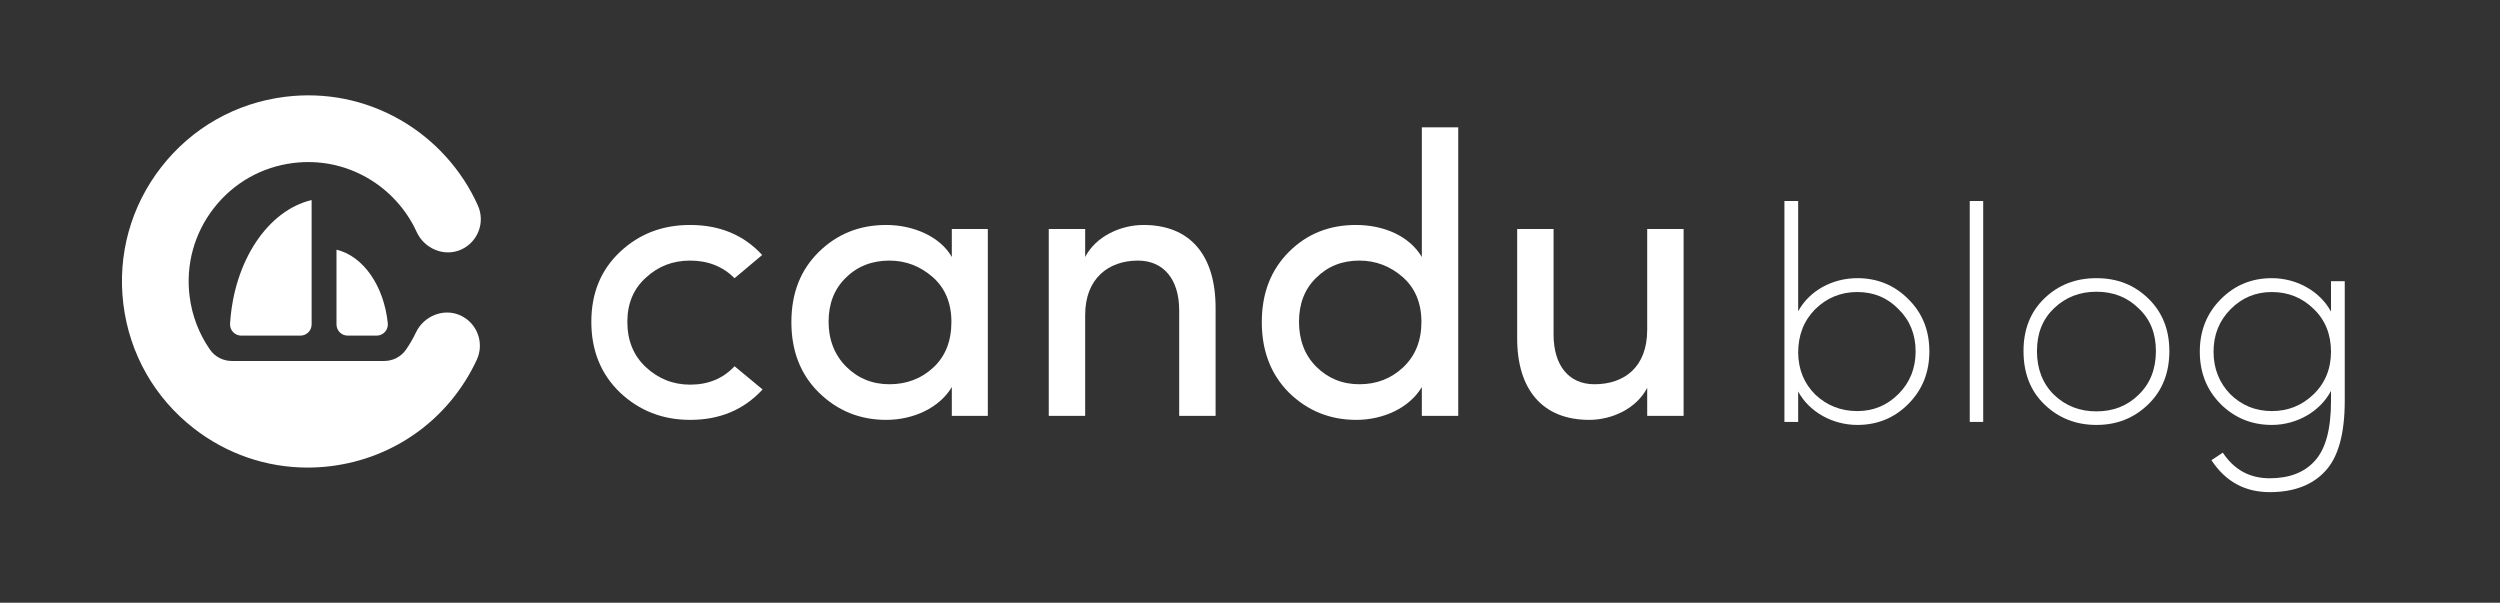 <svg width="365" height="88" viewBox="0 0 365 88" fill="none" xmlns="http://www.w3.org/2000/svg">
<rect x="0" y="0" width="365" height="88" fill="#333333" stroke="none"/>
<path d="M49.128 36.455V47.362C49.128 48.268 49.862 49.002 50.768 49.002H54.985C55.949 49.002 56.714 48.172 56.619 47.212C56.066 41.731 53.017 37.371 49.128 36.455Z" fill="white"/>
<path d="M35.226 49.002H43.858C44.763 49.002 45.497 48.268 45.497 47.362V29.206C39.107 30.712 34.148 38.113 33.589 47.273C33.532 48.211 34.288 49.002 35.226 49.002Z" fill="white"/>
<path d="M67.258 46.067C64.814 44.924 61.88 46.108 60.725 48.544C60.306 49.428 59.822 50.264 59.276 51.049C58.554 52.089 57.363 52.703 56.097 52.703H33.842C32.584 52.703 31.396 52.099 30.676 51.069C29.068 48.772 28.034 46.104 27.679 43.243C27.105 38.623 28.365 34.056 31.225 30.382C34.085 26.709 38.203 24.372 42.824 23.797C46.603 23.328 50.341 24.078 53.632 25.969C56.784 27.778 59.337 30.579 60.832 33.865C61.948 36.315 64.861 37.542 67.318 36.443C69.769 35.347 70.871 32.468 69.775 30.014C67.454 24.81 63.441 20.373 58.478 17.524C53.342 14.573 47.512 13.402 41.622 14.133C34.422 15.027 28.003 18.673 23.544 24.397C19.085 30.121 17.122 37.24 18.016 44.443C18.91 51.645 22.555 58.066 28.277 62.527C33.096 66.282 38.902 68.266 44.913 68.266C46.04 68.266 47.177 68.196 48.316 68.054C57.67 66.891 65.632 61.087 69.61 52.529C70.741 50.095 69.688 47.204 67.258 46.067Z" fill="white"/>
<path d="M100.763 32.845C96.733 32.845 93.345 34.131 90.541 36.76C87.737 39.389 86.335 42.779 86.335 46.985C86.335 51.192 87.737 54.64 90.541 57.328C93.345 59.957 96.733 61.301 100.763 61.301C105.086 61.301 108.59 59.84 111.336 56.86L107.247 53.471C105.553 55.282 103.392 56.159 100.763 56.159C98.251 56.159 96.09 55.282 94.279 53.588C92.469 51.894 91.592 49.673 91.592 46.985C91.592 44.356 92.469 42.194 94.279 40.558C96.09 38.864 98.251 38.046 100.763 38.046C103.392 38.046 105.553 38.922 107.247 40.617L111.277 37.228C108.59 34.306 105.086 32.845 100.763 32.845Z" fill="white"/>
<path d="M144.222 60.717V33.43H138.965V37.52C137.271 34.54 133.357 32.845 129.385 32.845C125.53 32.845 122.259 34.131 119.572 36.76C116.885 39.389 115.542 42.779 115.542 47.044C115.542 51.251 116.885 54.698 119.572 57.328C122.259 59.957 125.53 61.301 129.385 61.301C133.357 61.301 137.154 59.548 138.965 56.51V60.717H144.222ZM138.906 46.985C138.906 49.79 138.03 52.01 136.278 53.647C134.526 55.282 132.364 56.1 129.853 56.1C127.341 56.1 125.238 55.224 123.544 53.53C121.85 51.835 120.974 49.615 120.974 46.985C120.974 44.356 121.792 42.194 123.486 40.558C125.18 38.864 127.341 38.046 129.853 38.046C132.247 38.046 134.35 38.864 136.161 40.441C137.972 42.019 138.906 44.239 138.906 46.985Z" fill="white"/>
<path d="M158.434 45.992C158.434 40.617 161.88 38.046 166.144 38.046C169.883 38.046 172.161 40.792 172.161 45.291V60.717H177.476V44.94C177.476 37.228 173.738 32.845 166.962 32.845C163.633 32.845 160.011 34.481 158.434 37.52V33.43H153.119V60.717H158.434V45.992Z" fill="white"/>
<path d="M212.902 60.717V18.588H207.587V37.52C205.776 34.481 202.096 32.845 197.949 32.845C194.093 32.845 190.822 34.131 188.194 36.76C185.565 39.389 184.222 42.779 184.222 47.044C184.222 51.251 185.565 54.698 188.194 57.328C190.881 59.957 194.152 61.301 198.007 61.301C201.979 61.301 205.776 59.548 207.587 56.51V60.717H212.902ZM198.474 38.046C200.869 38.046 202.972 38.864 204.783 40.441C206.594 42.019 207.528 44.239 207.528 46.985C207.528 49.732 206.652 51.952 204.841 53.647C203.089 55.282 200.986 56.1 198.474 56.1C195.963 56.1 193.86 55.224 192.166 53.53C190.472 51.835 189.654 49.615 189.654 46.985C189.654 44.356 190.472 42.194 192.166 40.558C193.86 38.864 195.963 38.046 198.474 38.046Z" fill="white"/>
<path d="M240.491 48.154C240.491 53.588 237.161 56.1 232.78 56.1C229.042 56.1 226.822 53.354 226.822 48.855V33.43H221.507V49.206C221.448 56.919 225.245 61.301 232.021 61.301C235.35 61.301 238.914 59.665 240.491 56.626V60.717H245.806V33.43H240.491V48.154Z" fill="white"/>
<path d="M271.172 42.636C273.571 42.636 275.579 43.472 277.193 45.144C278.851 46.772 279.68 48.84 279.68 51.304C279.68 53.768 278.851 55.836 277.193 57.508C275.535 59.18 273.528 60.016 271.172 60.016C268.772 60.016 266.764 59.224 265.063 57.64C263.405 56.012 262.576 53.988 262.532 51.524C262.532 48.928 263.361 46.816 265.019 45.144C266.721 43.472 268.772 42.636 271.172 42.636ZM262.532 57.156C264.146 60.148 267.55 62.04 271.172 62.04C274.095 62.04 276.582 61.028 278.633 58.96C280.684 56.892 281.688 54.34 281.688 51.304C281.688 48.268 280.684 45.716 278.633 43.692C276.582 41.624 274.095 40.612 271.172 40.612C267.506 40.612 264.146 42.46 262.532 45.452V29.348H260.525V61.6H262.532V57.156Z" fill="white"/>
<path d="M289.547 29.348H287.583V61.6H289.547V29.348Z" fill="white"/>
<path d="M314.763 51.26C314.763 53.856 313.934 56.012 312.232 57.64C310.574 59.268 308.523 60.06 306.08 60.06C303.636 60.06 301.585 59.268 299.884 57.64C298.226 56.012 297.396 53.856 297.396 51.26C297.396 48.664 298.226 46.596 299.884 45.012C301.585 43.384 303.636 42.592 306.08 42.592C308.523 42.592 310.574 43.384 312.232 45.012C313.934 46.596 314.763 48.664 314.763 51.26ZM295.433 51.26C295.433 54.472 296.436 57.068 298.487 59.048C300.538 61.028 303.069 62.04 306.08 62.04C309.091 62.04 311.578 61.028 313.629 59.048C315.679 57.068 316.727 54.472 316.727 51.26C316.727 48.092 315.679 45.54 313.629 43.56C311.578 41.58 309.091 40.612 306.08 40.612C303.069 40.612 300.538 41.58 298.487 43.56C296.436 45.54 295.433 48.092 295.433 51.26Z" fill="white"/>
<path d="M331.687 60.016C329.287 60.016 327.279 59.18 325.621 57.552C324.007 55.88 323.178 53.812 323.178 51.348C323.178 48.884 324.007 46.816 325.665 45.144C327.323 43.472 329.33 42.636 331.687 42.636C334.087 42.636 336.137 43.472 337.795 45.1C339.497 46.728 340.326 48.84 340.326 51.348C340.326 53.856 339.454 55.968 337.752 57.596C336.05 59.224 334.043 60.016 331.687 60.016ZM322.872 67.188C324.923 70.312 327.759 71.852 331.381 71.852C334.872 71.852 337.577 70.84 339.454 68.816C341.374 66.792 342.333 63.36 342.333 58.52V41.052H340.326V45.496C338.712 42.504 335.308 40.612 331.687 40.612C328.763 40.612 326.276 41.624 324.225 43.692C322.174 45.76 321.171 48.312 321.171 51.348C321.171 54.384 322.174 56.936 324.225 59.004C326.276 61.028 328.763 62.04 331.687 62.04C335.352 62.04 338.755 60.06 340.326 57.068V58.564C340.326 62.656 339.541 65.56 337.97 67.276C336.443 68.992 334.217 69.828 331.381 69.828C328.458 69.828 326.189 68.596 324.53 66.088L322.872 67.188Z" fill="white"/>
</svg>
